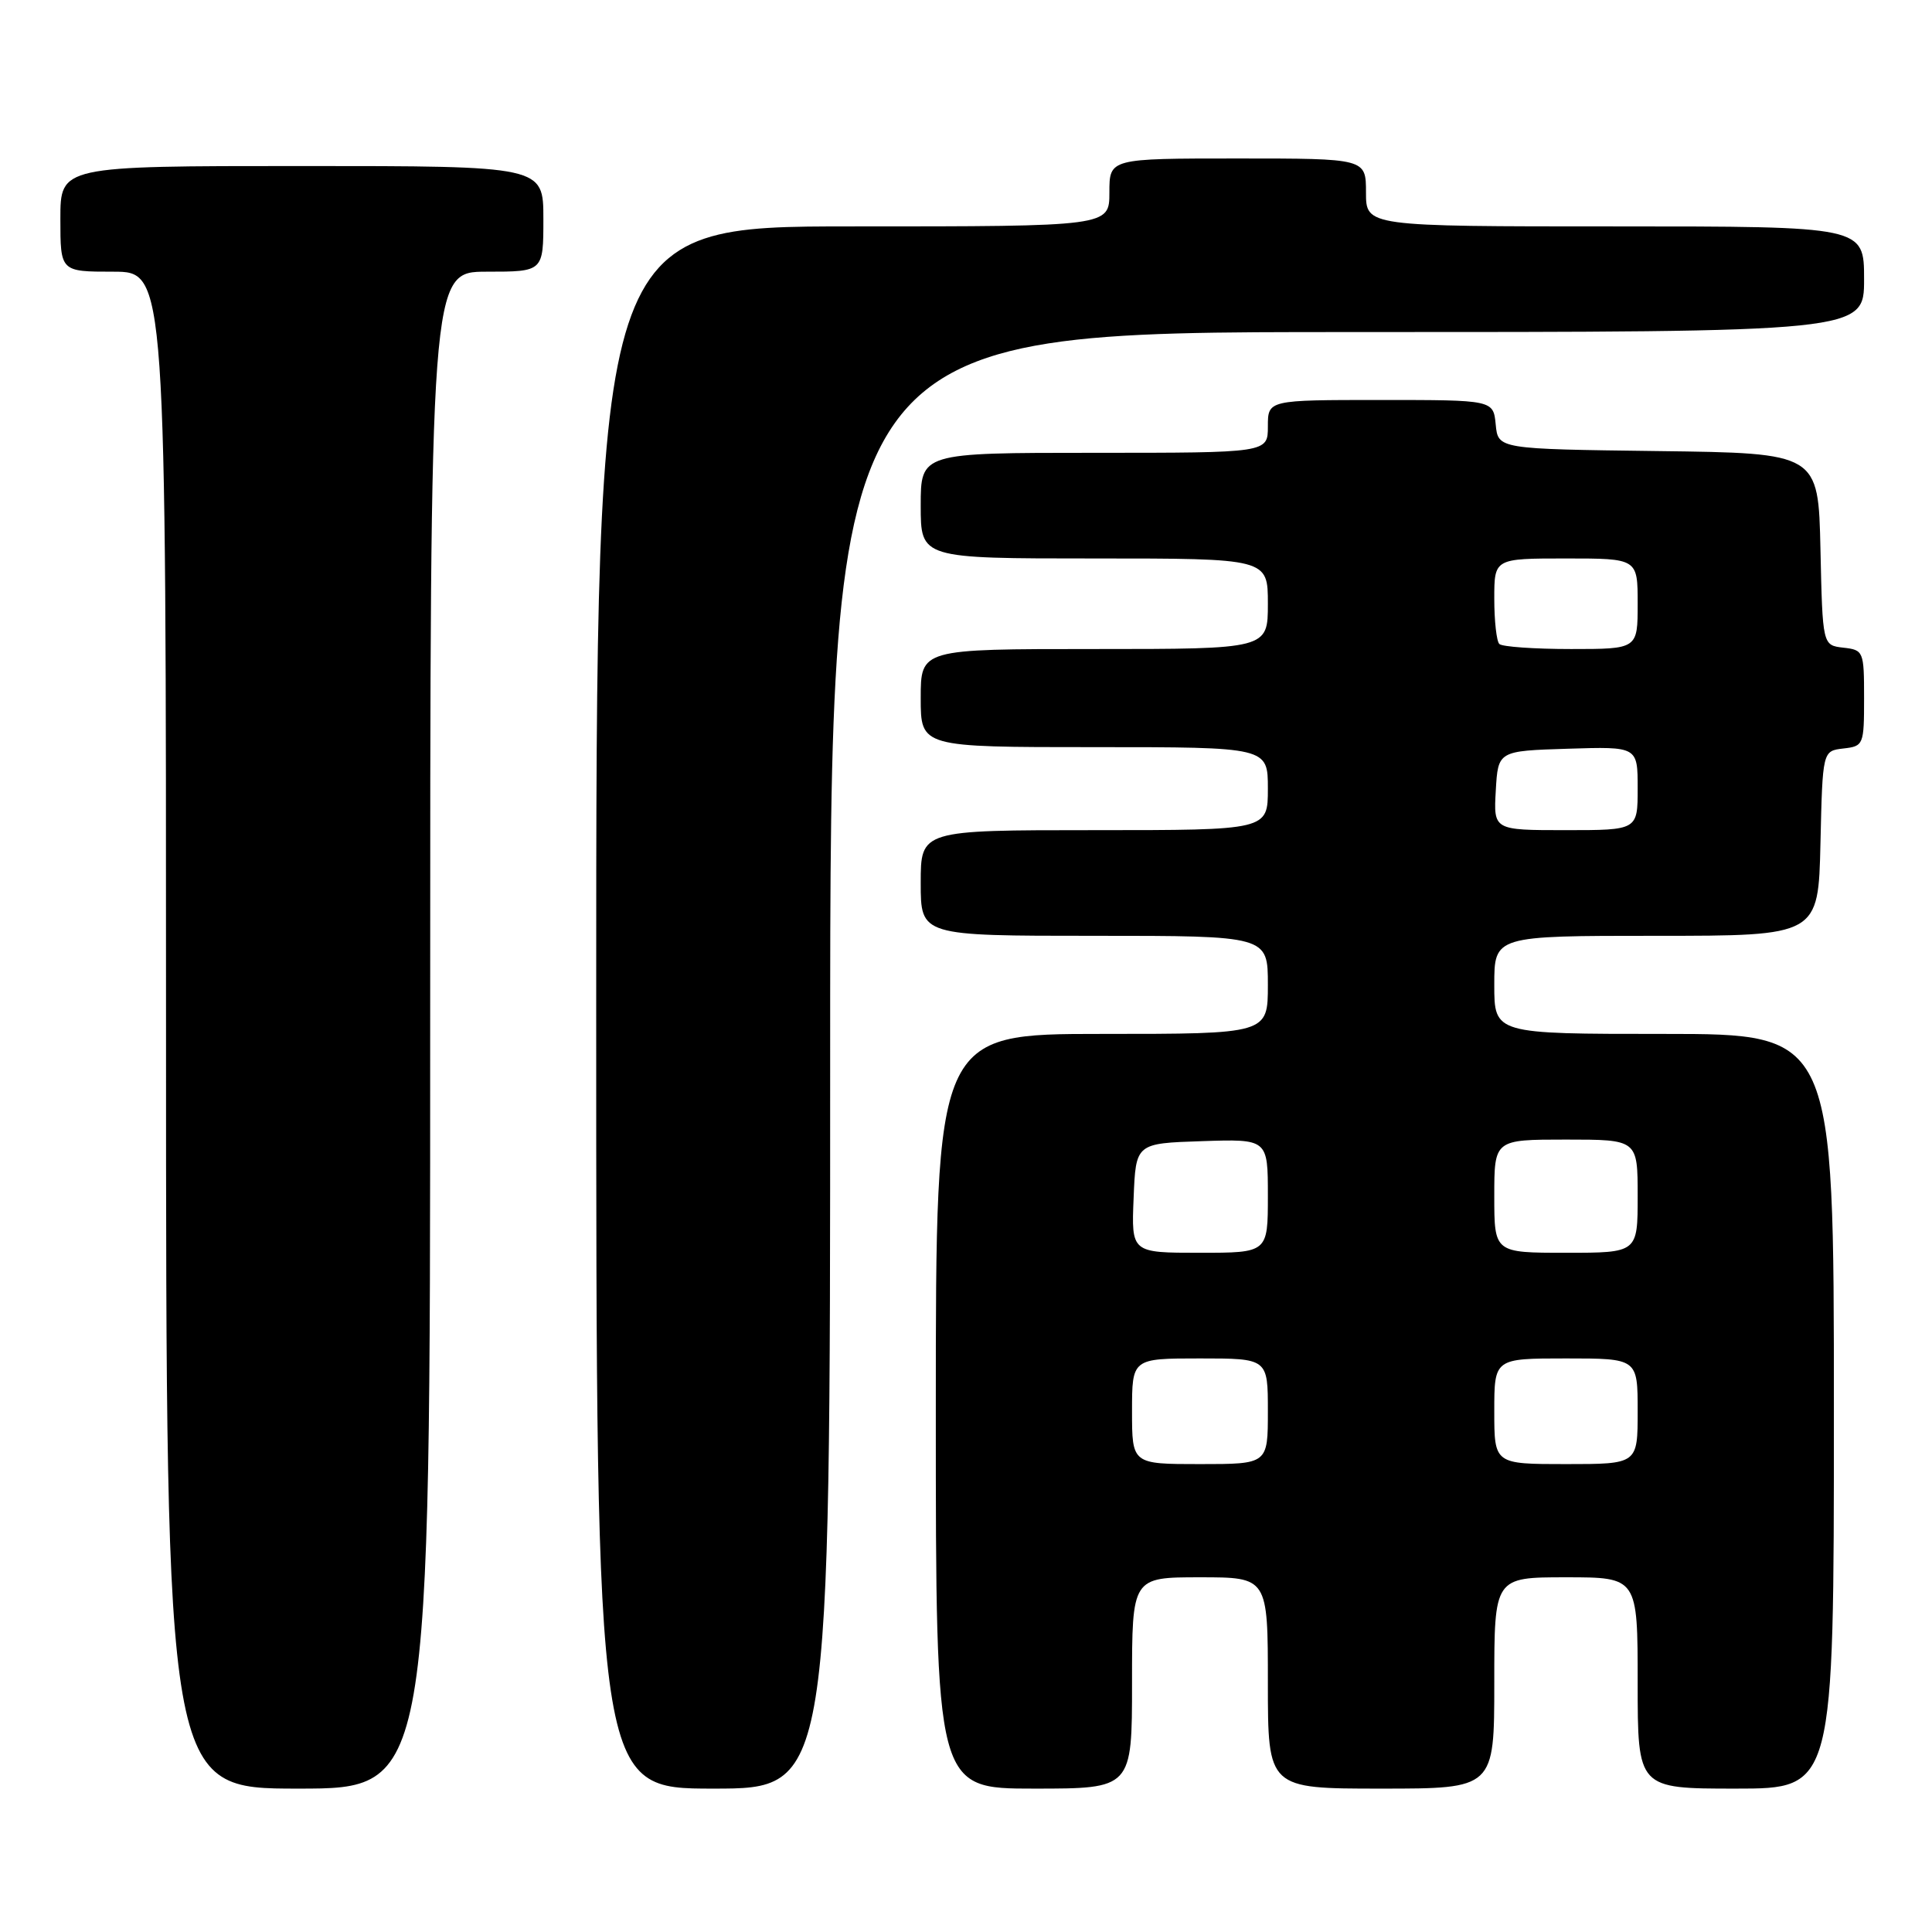 <?xml version="1.0" encoding="UTF-8" standalone="no"?>
<!DOCTYPE svg PUBLIC "-//W3C//DTD SVG 1.1//EN" "http://www.w3.org/Graphics/SVG/1.1/DTD/svg11.dtd" >
<svg xmlns="http://www.w3.org/2000/svg" xmlns:xlink="http://www.w3.org/1999/xlink" version="1.1" viewBox="0 0 256 256">
 <g >
 <path fill="currentColor"
d=" M 57.00 136.50 C 57.00 36.00 57.00 36.00 64.50 36.00 C 72.00 36.00 72.00 36.00 72.00 29.00 C 72.00 22.00 72.00 22.00 40.00 22.00 C 8.00 22.00 8.00 22.00 8.00 29.00 C 8.00 36.00 8.00 36.00 15.00 36.00 C 22.00 36.00 22.00 36.00 22.00 136.50 C 22.00 237.00 22.00 237.00 39.50 237.00 C 57.00 237.00 57.00 237.00 57.00 136.50 Z  M 110.00 140.50 C 110.00 44.00 110.00 44.00 178.50 44.00 C 247.00 44.00 247.00 44.00 247.00 37.00 C 247.00 30.00 247.00 30.00 214.00 30.00 C 181.00 30.00 181.00 30.00 181.00 25.50 C 181.00 21.00 181.00 21.00 164.00 21.00 C 147.00 21.00 147.00 21.00 147.00 25.50 C 147.00 30.00 147.00 30.00 113.00 30.00 C 79.00 30.00 79.00 30.00 79.00 133.50 C 79.00 237.00 79.00 237.00 94.50 237.00 C 110.00 237.00 110.00 237.00 110.00 140.50 Z  M 150.00 223.00 C 150.00 209.00 150.00 209.00 159.00 209.00 C 168.00 209.00 168.00 209.00 168.00 223.00 C 168.00 237.00 168.00 237.00 183.00 237.00 C 198.00 237.00 198.00 237.00 198.00 223.00 C 198.00 209.00 198.00 209.00 207.50 209.00 C 217.00 209.00 217.00 209.00 217.00 223.00 C 217.00 237.00 217.00 237.00 230.00 237.00 C 243.00 237.00 243.00 237.00 243.00 187.00 C 243.00 137.00 243.00 137.00 220.50 137.00 C 198.00 137.00 198.00 137.00 198.00 130.50 C 198.00 124.00 198.00 124.00 219.47 124.00 C 240.94 124.00 240.94 124.00 241.22 111.75 C 241.50 99.50 241.50 99.50 244.25 99.18 C 246.93 98.88 247.00 98.70 247.00 92.50 C 247.00 86.30 246.93 86.12 244.25 85.82 C 241.50 85.50 241.50 85.50 241.22 72.77 C 240.94 60.04 240.94 60.04 219.72 59.77 C 198.50 59.50 198.50 59.50 198.19 56.25 C 197.87 53.00 197.87 53.00 182.94 53.00 C 168.00 53.00 168.00 53.00 168.00 56.50 C 168.00 60.00 168.00 60.00 145.00 60.00 C 122.00 60.00 122.00 60.00 122.00 67.00 C 122.00 74.00 122.00 74.00 145.00 74.00 C 168.00 74.00 168.00 74.00 168.00 80.00 C 168.00 86.00 168.00 86.00 145.00 86.00 C 122.00 86.00 122.00 86.00 122.00 92.50 C 122.00 99.00 122.00 99.00 145.00 99.00 C 168.00 99.00 168.00 99.00 168.00 104.50 C 168.00 110.00 168.00 110.00 145.00 110.00 C 122.00 110.00 122.00 110.00 122.00 117.00 C 122.00 124.00 122.00 124.00 145.00 124.00 C 168.00 124.00 168.00 124.00 168.00 130.50 C 168.00 137.00 168.00 137.00 146.00 137.00 C 124.00 137.00 124.00 137.00 124.00 187.00 C 124.00 237.00 124.00 237.00 137.00 237.00 C 150.00 237.00 150.00 237.00 150.00 223.00 Z  M 150.00 187.00 C 150.00 180.00 150.00 180.00 159.00 180.00 C 168.00 180.00 168.00 180.00 168.00 187.00 C 168.00 194.00 168.00 194.00 159.00 194.00 C 150.00 194.00 150.00 194.00 150.00 187.00 Z  M 198.00 187.00 C 198.00 180.00 198.00 180.00 207.50 180.00 C 217.00 180.00 217.00 180.00 217.00 187.00 C 217.00 194.00 217.00 194.00 207.50 194.00 C 198.00 194.00 198.00 194.00 198.00 187.00 Z  M 150.21 158.75 C 150.50 151.50 150.50 151.50 159.25 151.21 C 168.00 150.92 168.00 150.92 168.00 158.46 C 168.00 166.00 168.00 166.00 158.96 166.00 C 149.91 166.00 149.91 166.00 150.21 158.75 Z  M 198.00 158.50 C 198.00 151.00 198.00 151.00 207.50 151.00 C 217.00 151.00 217.00 151.00 217.00 158.50 C 217.00 166.00 217.00 166.00 207.50 166.00 C 198.00 166.00 198.00 166.00 198.00 158.50 Z  M 198.20 104.75 C 198.50 99.50 198.50 99.50 207.75 99.21 C 217.00 98.92 217.00 98.92 217.00 104.46 C 217.00 110.00 217.00 110.00 207.45 110.00 C 197.90 110.00 197.90 110.00 198.20 104.75 Z  M 198.67 85.33 C 198.30 84.97 198.00 82.27 198.00 79.33 C 198.00 74.00 198.00 74.00 207.50 74.00 C 217.00 74.00 217.00 74.00 217.00 80.00 C 217.00 86.00 217.00 86.00 208.17 86.00 C 203.31 86.00 199.03 85.70 198.67 85.33 Z "/>
</g>
</svg>